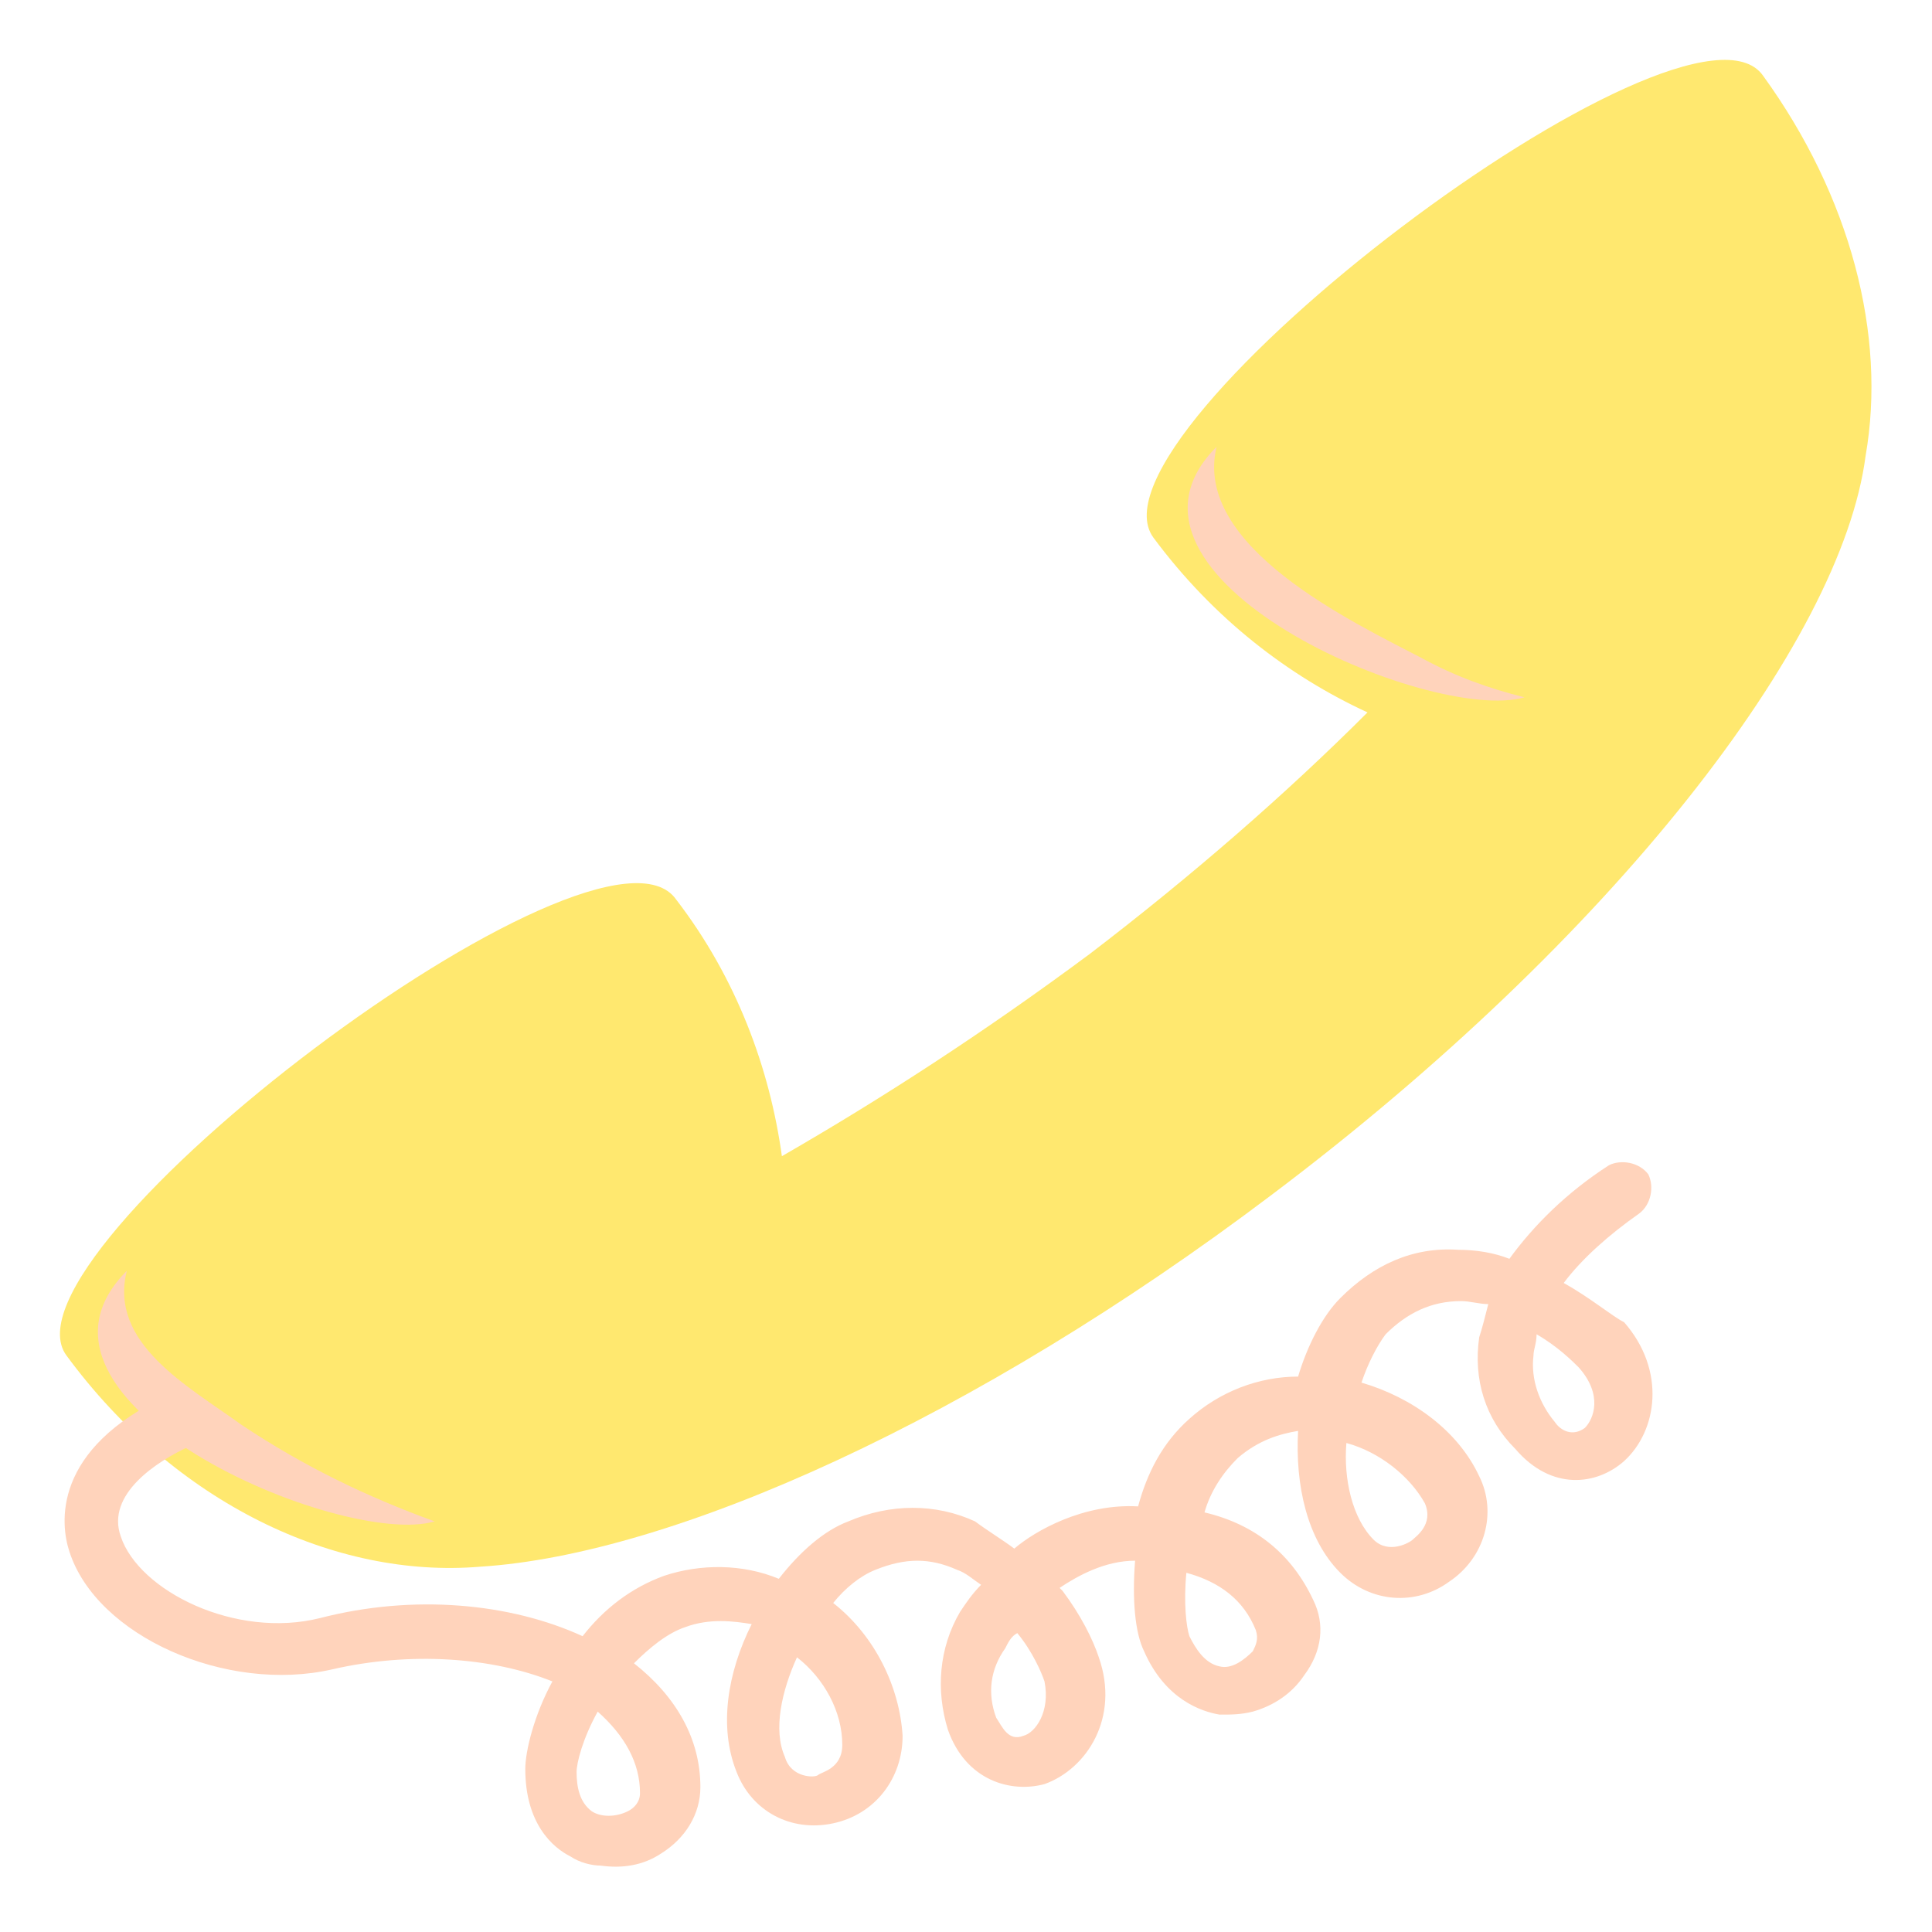 <svg width="27" height="27" viewBox="0 0 27 27" fill="none" xmlns="http://www.w3.org/2000/svg">
<g clip-path="url(#clip0_424_357)">
<path d="M24.637 1.055C23.583 -0.422 15.061 6.033 16.116 7.509C16.959 8.648 18.014 9.45 19.111 9.956C17.972 11.095 16.664 12.234 15.23 13.331C13.753 14.428 12.319 15.356 10.927 16.158C10.758 14.934 10.294 13.669 9.45 12.572C8.395 11.053 -0.127 17.508 0.928 18.942C2.447 21.009 4.683 22.064 6.708 21.895C9.408 21.727 13.627 19.828 17.761 16.706C22.528 13.12 25.734 8.986 26.072 6.37C26.367 4.683 25.861 2.742 24.637 1.055Z" fill="#FFE86F"/>
<path d="M3.375 19.912C3.417 19.912 3.417 19.912 3.375 19.912V19.912ZM3.375 19.912C2.616 19.364 1.519 18.773 1.772 17.761C-0.042 19.575 4.767 21.642 6.075 21.262C5.147 20.925 4.261 20.503 3.375 19.912ZM19.87 9.197C18.9 8.691 16.664 7.636 17.002 6.244C15.188 8.058 19.997 10.125 21.305 9.745C20.799 9.619 20.334 9.45 19.87 9.197Z" fill="#FFD3BB"/>
<path d="M21.853 17.93C22.106 17.592 22.486 17.255 22.908 16.959C23.077 16.833 23.119 16.58 23.035 16.411C22.908 16.242 22.655 16.2 22.486 16.284C21.895 16.664 21.431 17.128 21.094 17.592C20.883 17.508 20.63 17.466 20.377 17.466C19.744 17.423 19.195 17.677 18.731 18.141C18.478 18.394 18.267 18.816 18.141 19.238C17.592 19.238 17.044 19.448 16.622 19.828C16.242 20.166 16.031 20.587 15.905 21.052C15.146 21.009 14.47 21.389 14.175 21.642C14.006 21.516 13.796 21.389 13.627 21.262C13.078 21.009 12.445 21.009 11.855 21.262C11.517 21.389 11.18 21.684 10.884 22.064C10.378 21.853 9.788 21.853 9.281 22.022C8.817 22.191 8.438 22.486 8.142 22.866C7.13 22.402 5.78 22.275 4.472 22.613C3.291 22.908 1.941 22.233 1.688 21.473C1.477 20.883 2.194 20.419 2.658 20.208C2.869 20.123 2.953 19.87 2.869 19.702C2.785 19.533 2.531 19.406 2.363 19.491C0.717 20.25 0.844 21.305 0.97 21.684C1.35 22.866 3.164 23.667 4.641 23.33C5.738 23.077 6.877 23.161 7.72 23.498C7.467 23.962 7.341 24.469 7.341 24.722C7.341 25.481 7.72 25.819 7.974 25.945C8.1 26.03 8.269 26.072 8.395 26.072C8.691 26.114 8.986 26.072 9.239 25.903C9.577 25.692 9.788 25.355 9.788 24.975C9.788 24.3 9.45 23.709 8.86 23.245C9.07 23.034 9.324 22.823 9.577 22.739C9.914 22.613 10.252 22.655 10.505 22.697C10.167 23.372 10.041 24.131 10.294 24.764C10.505 25.312 11.053 25.608 11.644 25.481C12.235 25.355 12.614 24.848 12.614 24.258C12.572 23.583 12.235 22.866 11.644 22.402C11.813 22.191 12.024 22.022 12.235 21.938C12.656 21.769 12.994 21.769 13.374 21.938C13.5 21.98 13.585 22.064 13.711 22.148C13.585 22.275 13.5 22.402 13.416 22.528C13.12 23.034 13.078 23.625 13.247 24.173C13.5 24.891 14.133 25.059 14.597 24.933C15.188 24.722 15.652 24.005 15.356 23.161C15.272 22.908 15.103 22.57 14.85 22.233L14.808 22.191C15.061 22.022 15.441 21.811 15.863 21.811C15.82 22.359 15.863 22.823 15.989 23.077C16.285 23.752 16.791 23.92 17.044 23.962C17.213 23.962 17.339 23.962 17.508 23.92C17.803 23.836 18.056 23.667 18.225 23.414C18.478 23.077 18.52 22.697 18.352 22.359C18.056 21.727 17.55 21.305 16.833 21.136C16.917 20.841 17.086 20.587 17.297 20.377C17.592 20.123 17.888 20.039 18.141 19.997C18.099 20.756 18.267 21.516 18.731 21.98C19.153 22.402 19.786 22.444 20.25 22.106C20.756 21.769 20.925 21.136 20.672 20.63C20.377 19.997 19.744 19.533 19.027 19.322C19.111 19.069 19.238 18.816 19.364 18.647C19.66 18.352 19.997 18.183 20.419 18.183C20.546 18.183 20.672 18.225 20.799 18.225C20.756 18.394 20.714 18.562 20.672 18.689C20.588 19.28 20.756 19.828 21.178 20.25C21.684 20.841 22.317 20.756 22.697 20.419C23.161 19.997 23.288 19.153 22.697 18.478C22.528 18.394 22.233 18.141 21.853 17.93ZM8.944 25.059C8.944 25.186 8.86 25.27 8.775 25.312C8.606 25.397 8.395 25.397 8.269 25.312C8.1 25.186 8.058 24.975 8.058 24.764C8.058 24.637 8.142 24.3 8.353 23.92C8.733 24.258 8.944 24.637 8.944 25.059ZM11.771 24.384C11.771 24.722 11.475 24.764 11.433 24.806C11.391 24.848 11.053 24.848 10.969 24.553C10.8 24.173 10.927 23.625 11.138 23.161C11.517 23.456 11.771 23.92 11.771 24.384ZM14.302 24.258C14.091 24.342 14.006 24.131 13.922 24.005C13.796 23.667 13.838 23.33 14.049 23.034C14.091 22.95 14.133 22.866 14.217 22.823C14.428 23.077 14.555 23.372 14.597 23.498C14.681 23.92 14.47 24.216 14.302 24.258ZM17.55 22.781C17.592 22.908 17.55 22.992 17.508 23.077C17.381 23.203 17.213 23.33 17.044 23.288C16.833 23.245 16.706 23.034 16.622 22.866C16.58 22.739 16.538 22.402 16.58 21.98C17.044 22.106 17.381 22.359 17.55 22.781ZM19.913 21.009C20.039 21.305 19.786 21.473 19.744 21.516C19.702 21.558 19.406 21.727 19.195 21.516C18.9 21.22 18.774 20.672 18.816 20.166C19.28 20.292 19.702 20.63 19.913 21.009ZM22.149 19.955C21.98 20.081 21.811 19.997 21.727 19.87C21.516 19.617 21.389 19.28 21.431 18.942C21.431 18.858 21.474 18.773 21.474 18.647C21.769 18.816 21.98 19.027 22.064 19.111C22.402 19.491 22.275 19.828 22.149 19.955Z" fill="#FFD3BB"/>
</g>
<defs>
<clipPath id="clip0_424_357">
<rect width="27" height="27" fill="white"/>
</clipPath>
</defs>
</svg>
